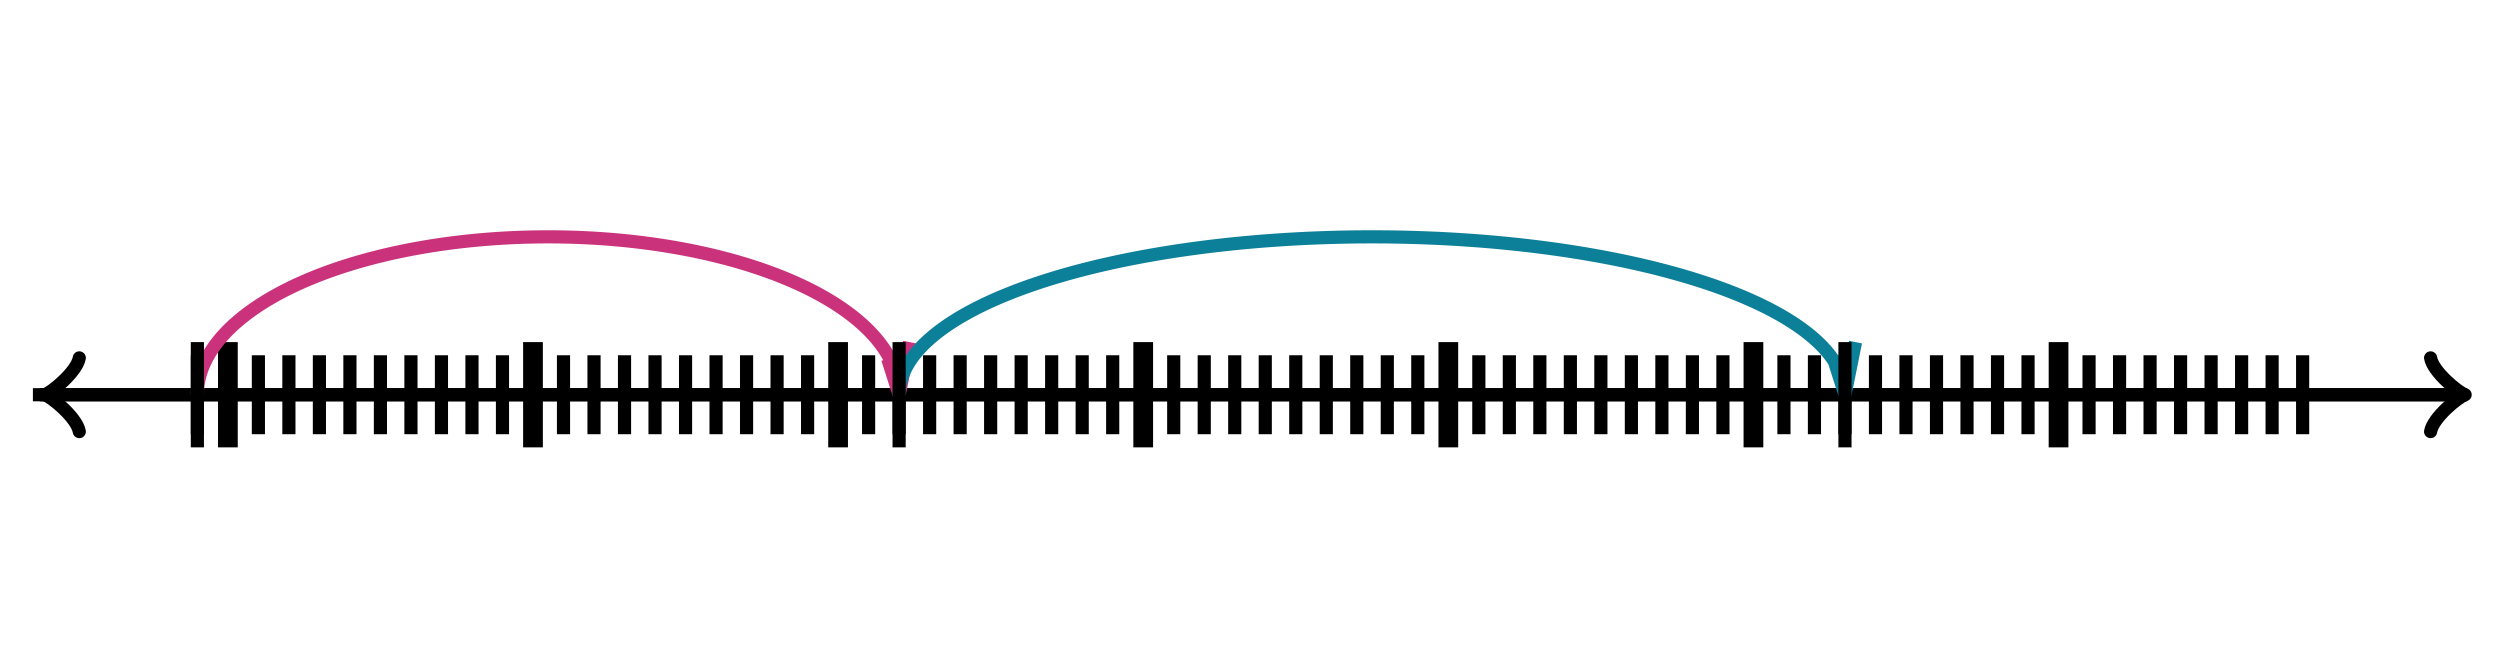 <svg xmlns="http://www.w3.org/2000/svg" width="380" height="100" viewBox="0 0 380 100"><path fill="none" stroke="#000" d="M369.45 65.6c.35-2.1 4.2-5.25 5.25-5.6-1.05-.35-4.9-3.5-5.25-5.6" stroke-width="2" stroke-linejoin="round" stroke-linecap="round"/><path fill="none" stroke="#000" d="M5 60h368.95" stroke-width="2"/><path fill="none" stroke="#000" d="M12.05 54.4c-.35 2.1-4.2 5.25-5.25 5.6 1.05.35 4.9 3.5 5.25 5.6" stroke-width="2" stroke-linejoin="round" stroke-linecap="round"/><path fill="none" stroke="#000" d="M375 60H6.05M30 66V54M34.638 66V54" stroke-width="2"/><path fill="none" stroke="#000" d="M34.638 68V52" stroke-width="3"/><path fill="none" stroke="#000" d="M39.275 66V54M43.913 66V54M48.55 66V54M53.188 66V54M57.826 66V54M62.464 66V54M67.101 66V54M71.74 66V54M76.377 66V54M81.014 66V54" stroke-width="2"/><path fill="none" stroke="#000" d="M81.014 68V52" stroke-width="3"/><path fill="none" stroke="#000" d="M85.652 66V54M90.29 66V54M94.927 66V54M99.565 66V54M104.203 66V54M108.841 66V54M113.478 66V54M118.116 66V54M122.754 66V54M127.391 66V54" stroke-width="2"/><path fill="none" stroke="#000" d="M127.391 68V52" stroke-width="3"/><path fill="none" stroke="#000" d="M132.029 66V54M136.667 66V54M141.304 66V54M145.942 66V54M150.58 66V54M155.217 66V54M159.855 66V54M164.493 66V54M169.13 66V54M173.768 66V54" stroke-width="2"/><path fill="none" stroke="#000" d="M173.768 68V52" stroke-width="3"/><path fill="none" stroke="#000" d="M178.406 66V54M183.043 66V54M187.681 66V54M192.319 66V54M196.957 66V54M201.594 66V54M206.232 66V54M210.87 66V54M215.507 66V54M220.145 66V54" stroke-width="2"/><path fill="none" stroke="#000" d="M220.145 68V52" stroke-width="3"/><path fill="none" stroke="#000" d="M224.783 66V54M229.42 66V54M234.058 66V54M238.696 66V54M243.333 66V54M247.971 66V54M252.609 66V54M257.246 66V54M261.884 66V54M266.522 66V54" stroke-width="2"/><path fill="none" stroke="#000" d="M266.522 68V52" stroke-width="3"/><path fill="none" stroke="#000" d="M271.159 66V54M275.797 66V54M280.435 66V54M285.072 66V54M289.71 66V54M294.348 66V54M298.986 66V54M303.623 66V54M308.261 66V54M312.899 66V54" stroke-width="2"/><path fill="none" stroke="#000" d="M312.899 68V52" stroke-width="3"/><path fill="none" stroke="#000" d="M317.536 66V54M322.174 66V54M326.812 66V54M331.449 66V54M336.087 66V54M340.725 66V54M345.362 66V54M350 66V54" stroke-width="2"/><path fill="none" stroke="#ca337c" d="M136.667 60A53.333 24 0 0 0 30 60M136.667 60l1.606-8M136.667 60l-1.744-5.472" stroke-width="2" stroke-dasharray="0"/><path fill="none" stroke="#000" d="M30 68V52" stroke-width="2" stroke-dasharray="0"/><path fill="none" stroke="#0c7f99" d="M280.435 60a71.884 24 0 0 0-143.768 0M280.435 60l1.606-8M280.435 60l-1.743-5.472" stroke-width="2" stroke-dasharray="0"/><path fill="none" stroke="#000" d="M136.667 68V52M280.435 68V52" stroke-width="2" stroke-dasharray="0"/></svg>
